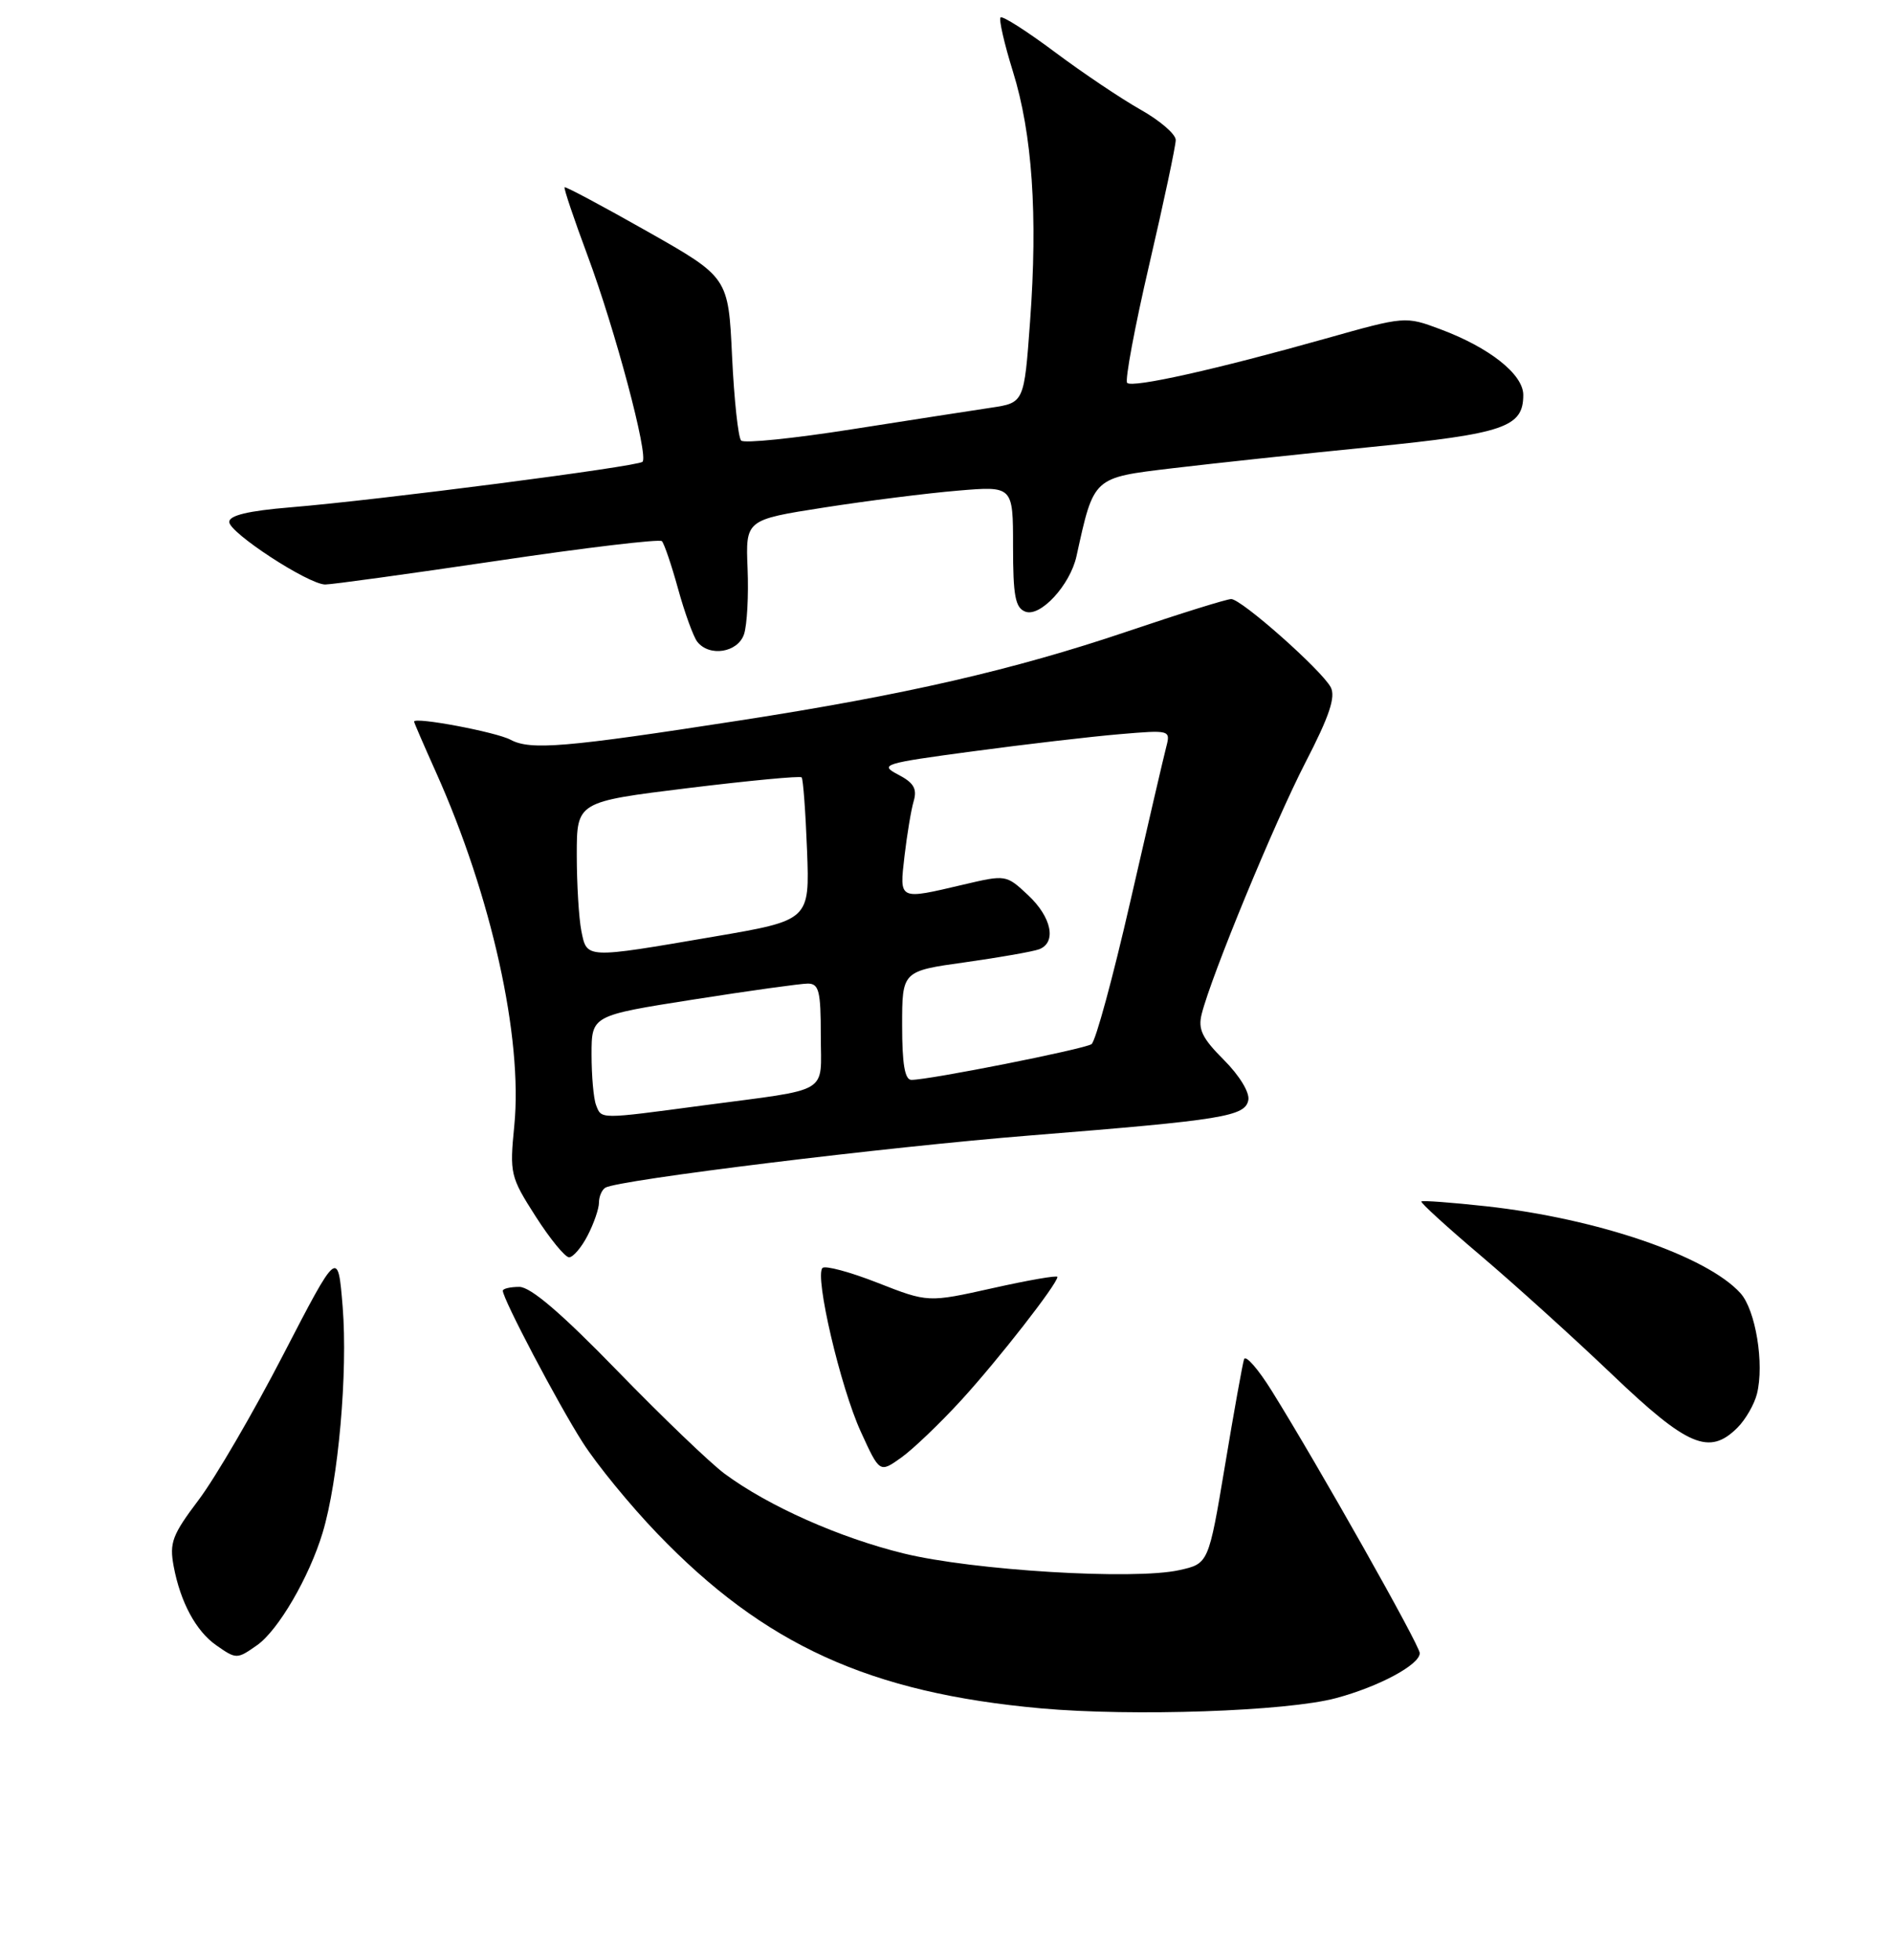 <?xml version="1.0" encoding="UTF-8" standalone="no"?>
<!DOCTYPE svg PUBLIC "-//W3C//DTD SVG 1.1//EN" "http://www.w3.org/Graphics/SVG/1.1/DTD/svg11.dtd" >
<svg xmlns="http://www.w3.org/2000/svg" xmlns:xlink="http://www.w3.org/1999/xlink" version="1.1" viewBox="0 0 256 265">
 <g >
 <path fill="currentColor"
d=" M 180.65 229.61 C 186.46 228.06 192.00 225.09 192.00 223.52 C 192.00 222.47 178.29 198.18 172.00 188.08 C 170.14 185.09 168.45 183.16 168.24 183.78 C 168.04 184.39 166.87 190.87 165.66 198.16 C 163.44 211.42 163.44 211.42 159.47 212.30 C 153.33 213.66 131.59 212.34 122.20 210.04 C 113.51 207.91 103.93 203.65 98.00 199.27 C 96.08 197.85 89.54 191.58 83.48 185.34 C 75.93 177.57 71.76 174.00 70.23 174.00 C 69.00 174.00 68.00 174.24 68.00 174.52 C 68.00 175.64 75.44 189.77 78.78 195.00 C 80.71 198.03 85.27 203.59 88.90 207.36 C 103.38 222.42 117.62 228.90 140.79 230.99 C 153.20 232.10 174.00 231.39 180.65 229.61 Z  M 34.76 222.45 C 37.62 220.45 41.82 213.25 43.63 207.24 C 45.76 200.20 47.05 185.55 46.34 176.69 C 45.70 168.89 45.70 168.89 38.32 183.14 C 34.27 190.98 29.11 199.82 26.88 202.78 C 23.28 207.55 22.89 208.59 23.49 211.80 C 24.40 216.63 26.50 220.53 29.22 222.44 C 31.96 224.36 32.04 224.36 34.76 222.45 Z  M 130.04 189.27 C 135.02 183.82 143.00 173.59 143.00 172.65 C 143.00 172.41 139.06 173.09 134.25 174.17 C 125.50 176.12 125.50 176.12 118.69 173.45 C 114.95 171.98 111.59 171.08 111.23 171.44 C 110.14 172.53 113.66 187.58 116.41 193.58 C 118.96 199.16 118.96 199.16 121.87 197.09 C 123.47 195.95 127.15 192.43 130.04 189.27 Z  M 234.97 193.03 C 236.06 191.94 237.24 189.89 237.60 188.47 C 238.62 184.41 237.42 177.12 235.37 174.85 C 230.82 169.82 216.03 164.76 201.00 163.10 C 196.33 162.59 192.37 162.29 192.22 162.45 C 192.06 162.60 195.66 165.89 200.22 169.75 C 204.77 173.61 212.78 180.85 218.00 185.83 C 228.23 195.60 231.16 196.84 234.97 193.03 Z  M 79.47 167.05 C 80.31 165.43 81.00 163.43 81.00 162.61 C 81.00 161.79 81.39 160.88 81.86 160.59 C 83.55 159.54 119.93 155.07 139.50 153.51 C 165.48 151.43 168.40 150.95 168.82 148.73 C 169.01 147.71 167.61 145.41 165.51 143.31 C 162.57 140.37 161.99 139.17 162.51 137.11 C 163.81 131.92 172.34 111.25 176.55 103.08 C 179.79 96.81 180.65 94.22 179.96 92.92 C 178.71 90.59 167.89 81.00 166.50 81.00 C 165.89 81.00 159.57 82.97 152.45 85.38 C 137.03 90.59 122.36 93.96 100.00 97.42 C 76.44 101.07 71.74 101.47 69.04 100.02 C 67.07 98.97 56.00 96.89 56.00 97.57 C 56.00 97.71 57.32 100.76 58.94 104.37 C 66.47 121.15 70.72 140.32 69.55 152.20 C 68.91 158.69 69.01 159.11 72.43 164.46 C 74.38 167.51 76.42 170.00 76.96 170.00 C 77.50 170.00 78.64 168.67 79.47 167.05 Z  M 100.62 85.75 C 101.03 84.51 101.25 80.52 101.10 76.89 C 100.83 70.28 100.83 70.28 111.46 68.62 C 117.30 67.71 125.44 66.68 129.54 66.34 C 137.00 65.71 137.00 65.71 137.00 73.88 C 137.00 80.58 137.30 82.18 138.66 82.70 C 140.69 83.48 144.72 79.11 145.58 75.20 C 147.95 64.42 147.75 64.61 158.58 63.31 C 164.04 62.66 176.15 61.36 185.50 60.43 C 203.46 58.63 206.00 57.76 206.00 53.40 C 206.00 50.61 201.41 46.98 194.77 44.51 C 190.06 42.75 190.02 42.75 179.27 45.78 C 164.47 49.95 153.14 52.48 152.43 51.77 C 152.11 51.44 153.45 44.24 155.42 35.77 C 157.39 27.30 159.00 19.72 159.00 18.93 C 159.00 18.14 156.86 16.30 154.25 14.83 C 151.64 13.36 146.41 9.85 142.64 7.03 C 138.86 4.21 135.56 2.10 135.31 2.36 C 135.06 2.61 135.81 5.90 136.98 9.66 C 139.60 18.08 140.36 29.08 139.30 43.48 C 138.50 54.46 138.50 54.46 134.00 55.13 C 131.53 55.50 123.08 56.81 115.23 58.04 C 107.38 59.28 100.63 59.97 100.23 59.57 C 99.83 59.17 99.28 54.04 99.00 48.17 C 98.50 37.50 98.50 37.50 87.54 31.29 C 81.52 27.88 76.48 25.19 76.35 25.32 C 76.22 25.45 77.61 29.59 79.45 34.53 C 83.20 44.60 87.73 61.60 86.89 62.44 C 86.25 63.08 51.27 67.61 39.25 68.60 C 33.57 69.07 31.00 69.69 31.00 70.57 C 31.00 72.03 41.66 78.99 43.97 79.03 C 44.81 79.04 55.27 77.60 67.22 75.83 C 79.16 74.05 89.19 72.86 89.51 73.17 C 89.82 73.49 90.81 76.39 91.70 79.62 C 92.59 82.85 93.76 86.06 94.28 86.75 C 95.91 88.86 99.78 88.25 100.62 85.75 Z  M 80.61 149.42 C 80.27 148.55 80.00 145.47 80.00 142.57 C 80.00 137.31 80.00 137.31 93.75 135.15 C 101.31 133.96 108.29 132.99 109.25 132.99 C 110.75 133.00 111.00 134.00 111.00 139.98 C 111.00 148.09 112.60 147.14 95.04 149.47 C 80.97 151.35 81.35 151.35 80.61 149.42 Z  M 122.00 138.65 C 122.00 131.30 122.00 131.30 130.53 130.11 C 135.21 129.45 139.71 128.66 140.53 128.35 C 142.92 127.43 142.22 124.01 139.03 121.03 C 136.07 118.26 136.03 118.26 130.28 119.61 C 121.47 121.68 121.63 121.76 122.32 115.75 C 122.66 112.86 123.21 109.52 123.56 108.33 C 124.05 106.65 123.58 105.84 121.47 104.74 C 118.88 103.38 119.39 103.22 131.62 101.58 C 138.70 100.63 147.61 99.59 151.41 99.27 C 158.23 98.69 158.31 98.71 157.72 100.98 C 157.39 102.24 155.20 111.65 152.86 121.88 C 150.52 132.12 148.16 140.81 147.61 141.18 C 146.61 141.86 125.59 146.03 123.25 146.01 C 122.36 146.00 122.00 143.86 122.00 138.65 Z  M 78.62 125.88 C 78.28 124.16 78.00 119.52 78.00 115.58 C 78.00 108.41 78.00 108.41 93.03 106.56 C 101.29 105.55 108.21 104.89 108.41 105.11 C 108.61 105.32 108.94 109.76 109.14 114.96 C 109.50 124.43 109.50 124.43 96.50 126.65 C 79.10 129.63 79.38 129.64 78.62 125.88 Z "/>
</g>
</svg>